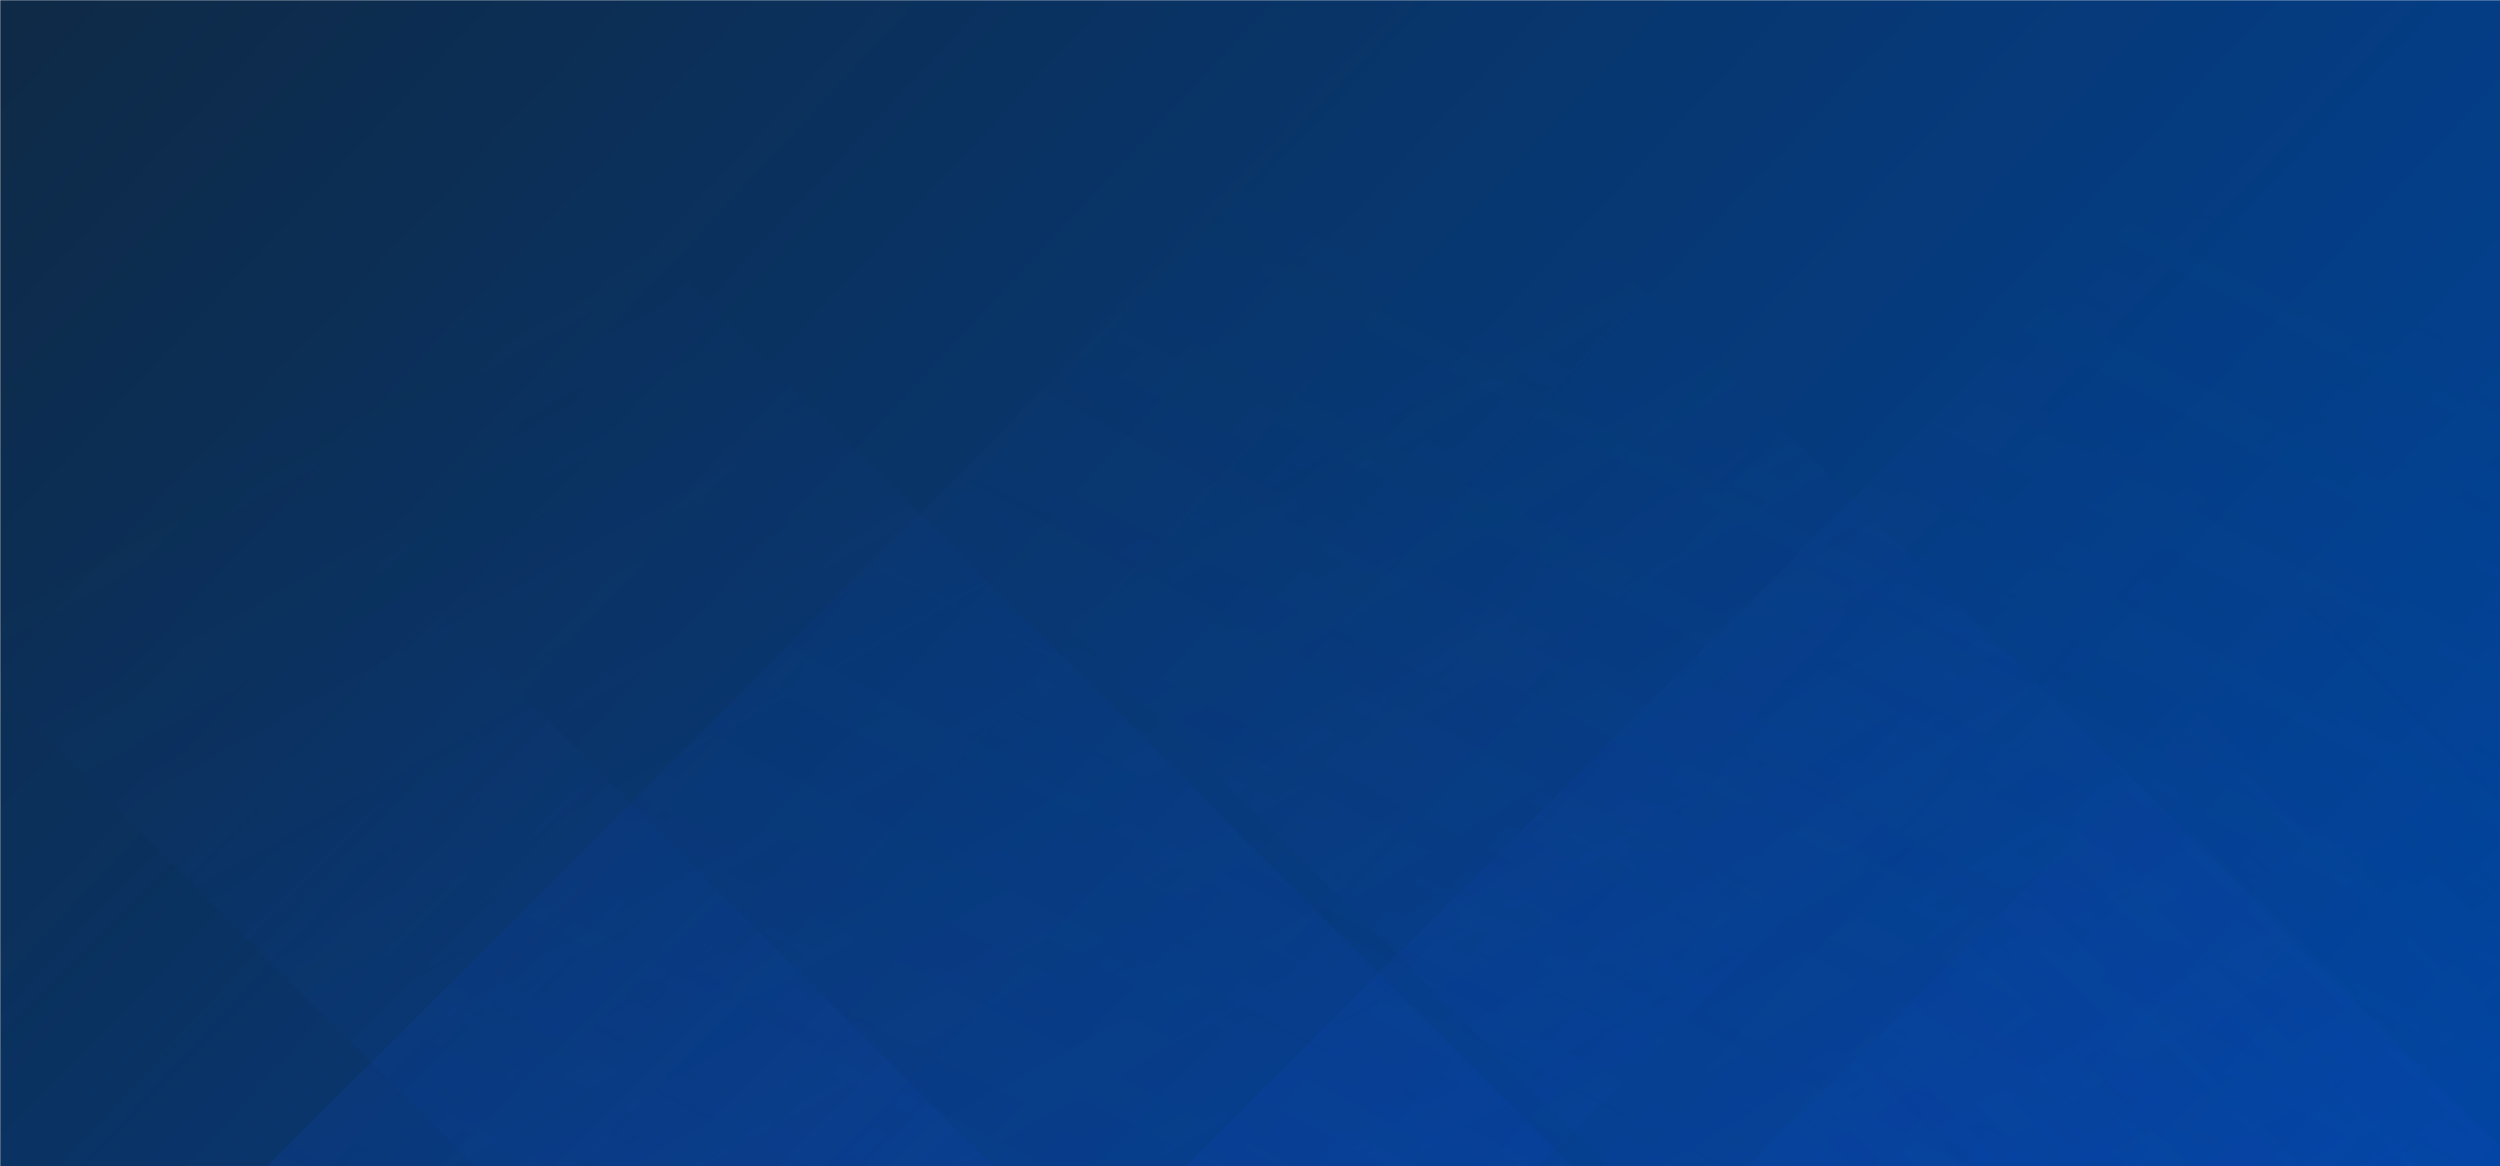 <?xml version="1.0" encoding="utf-8"?>
<svg version="1.1" id="Layer_1" xmlns="http://www.w3.org/2000/svg" xmlns:xlink="http://www.w3.org/1999/xlink" x="0px" y="0px" viewBox="0 0 1313 612.5" style="enable-background:new 0 0 1313 612.5;" xml:space="preserve">
    <g mask="url(&quot;#SvgjsMask1058&quot;)" fill="none">
        <rect width="1440" height="720" x="0" y="0" fill="url(#SvgjsLinearGradient1059)"></rect>
        <path d="M33 720L753 0L1420.5 0L700.5 720z" fill="url(#SvgjsLinearGradient1060)"></path>
        <path d="M515.2 720L1235.2 0L1913.2 0L1193.2 720z" fill="url(#SvgjsLinearGradient1060)"></path>
        <path d="M1431 720L711 0L232.5 0L952.5 720z" fill="url(#SvgjsLinearGradient1061)"></path>
        <path d="M932.8 720L212.8 0L-363.2 0L356.8 720z" fill="url(#SvgjsLinearGradient1061)"></path>
        <path d="M810.769 720L1440 90.769L1440 720z" fill="url(#SvgjsLinearGradient1060)"></path>
        <path d="M0 720L629.231 720L 0 90.769z" fill="url(#SvgjsLinearGradient1061)"></path>
    </g>
    <defs>
        <mask id="SvgjsMask1058">
            <rect width="1440" height="720" fill="#ffffff"></rect>
        </mask>
        <linearGradient x1="12.5%" y1="-25%" x2="87.5%" y2="125%" gradientUnits="userSpaceOnUse" id="SvgjsLinearGradient1059">
            <stop stop-color="rgba(14, 42, 71, 1)" offset="0"></stop>
            <stop stop-color="#00459e" offset="1"></stop>
        </linearGradient>
        <linearGradient x1="0%" y1="100%" x2="100%" y2="0%" id="SvgjsLinearGradient1060">
            <stop stop-color="rgba(15, 70, 185, 0.2)" offset="0"></stop>
            <stop stop-opacity="0" stop-color="rgba(15, 70, 185, 0.2)" offset="0.66"></stop>
        </linearGradient>
        <linearGradient x1="100%" y1="100%" x2="0%" y2="0%" id="SvgjsLinearGradient1061">
            <stop stop-color="rgba(15, 70, 185, 0.2)" offset="0"></stop>
            <stop stop-opacity="0" stop-color="rgba(15, 70, 185, 0.2)" offset="0.66"></stop>
        </linearGradient>
    </defs>
</svg>
